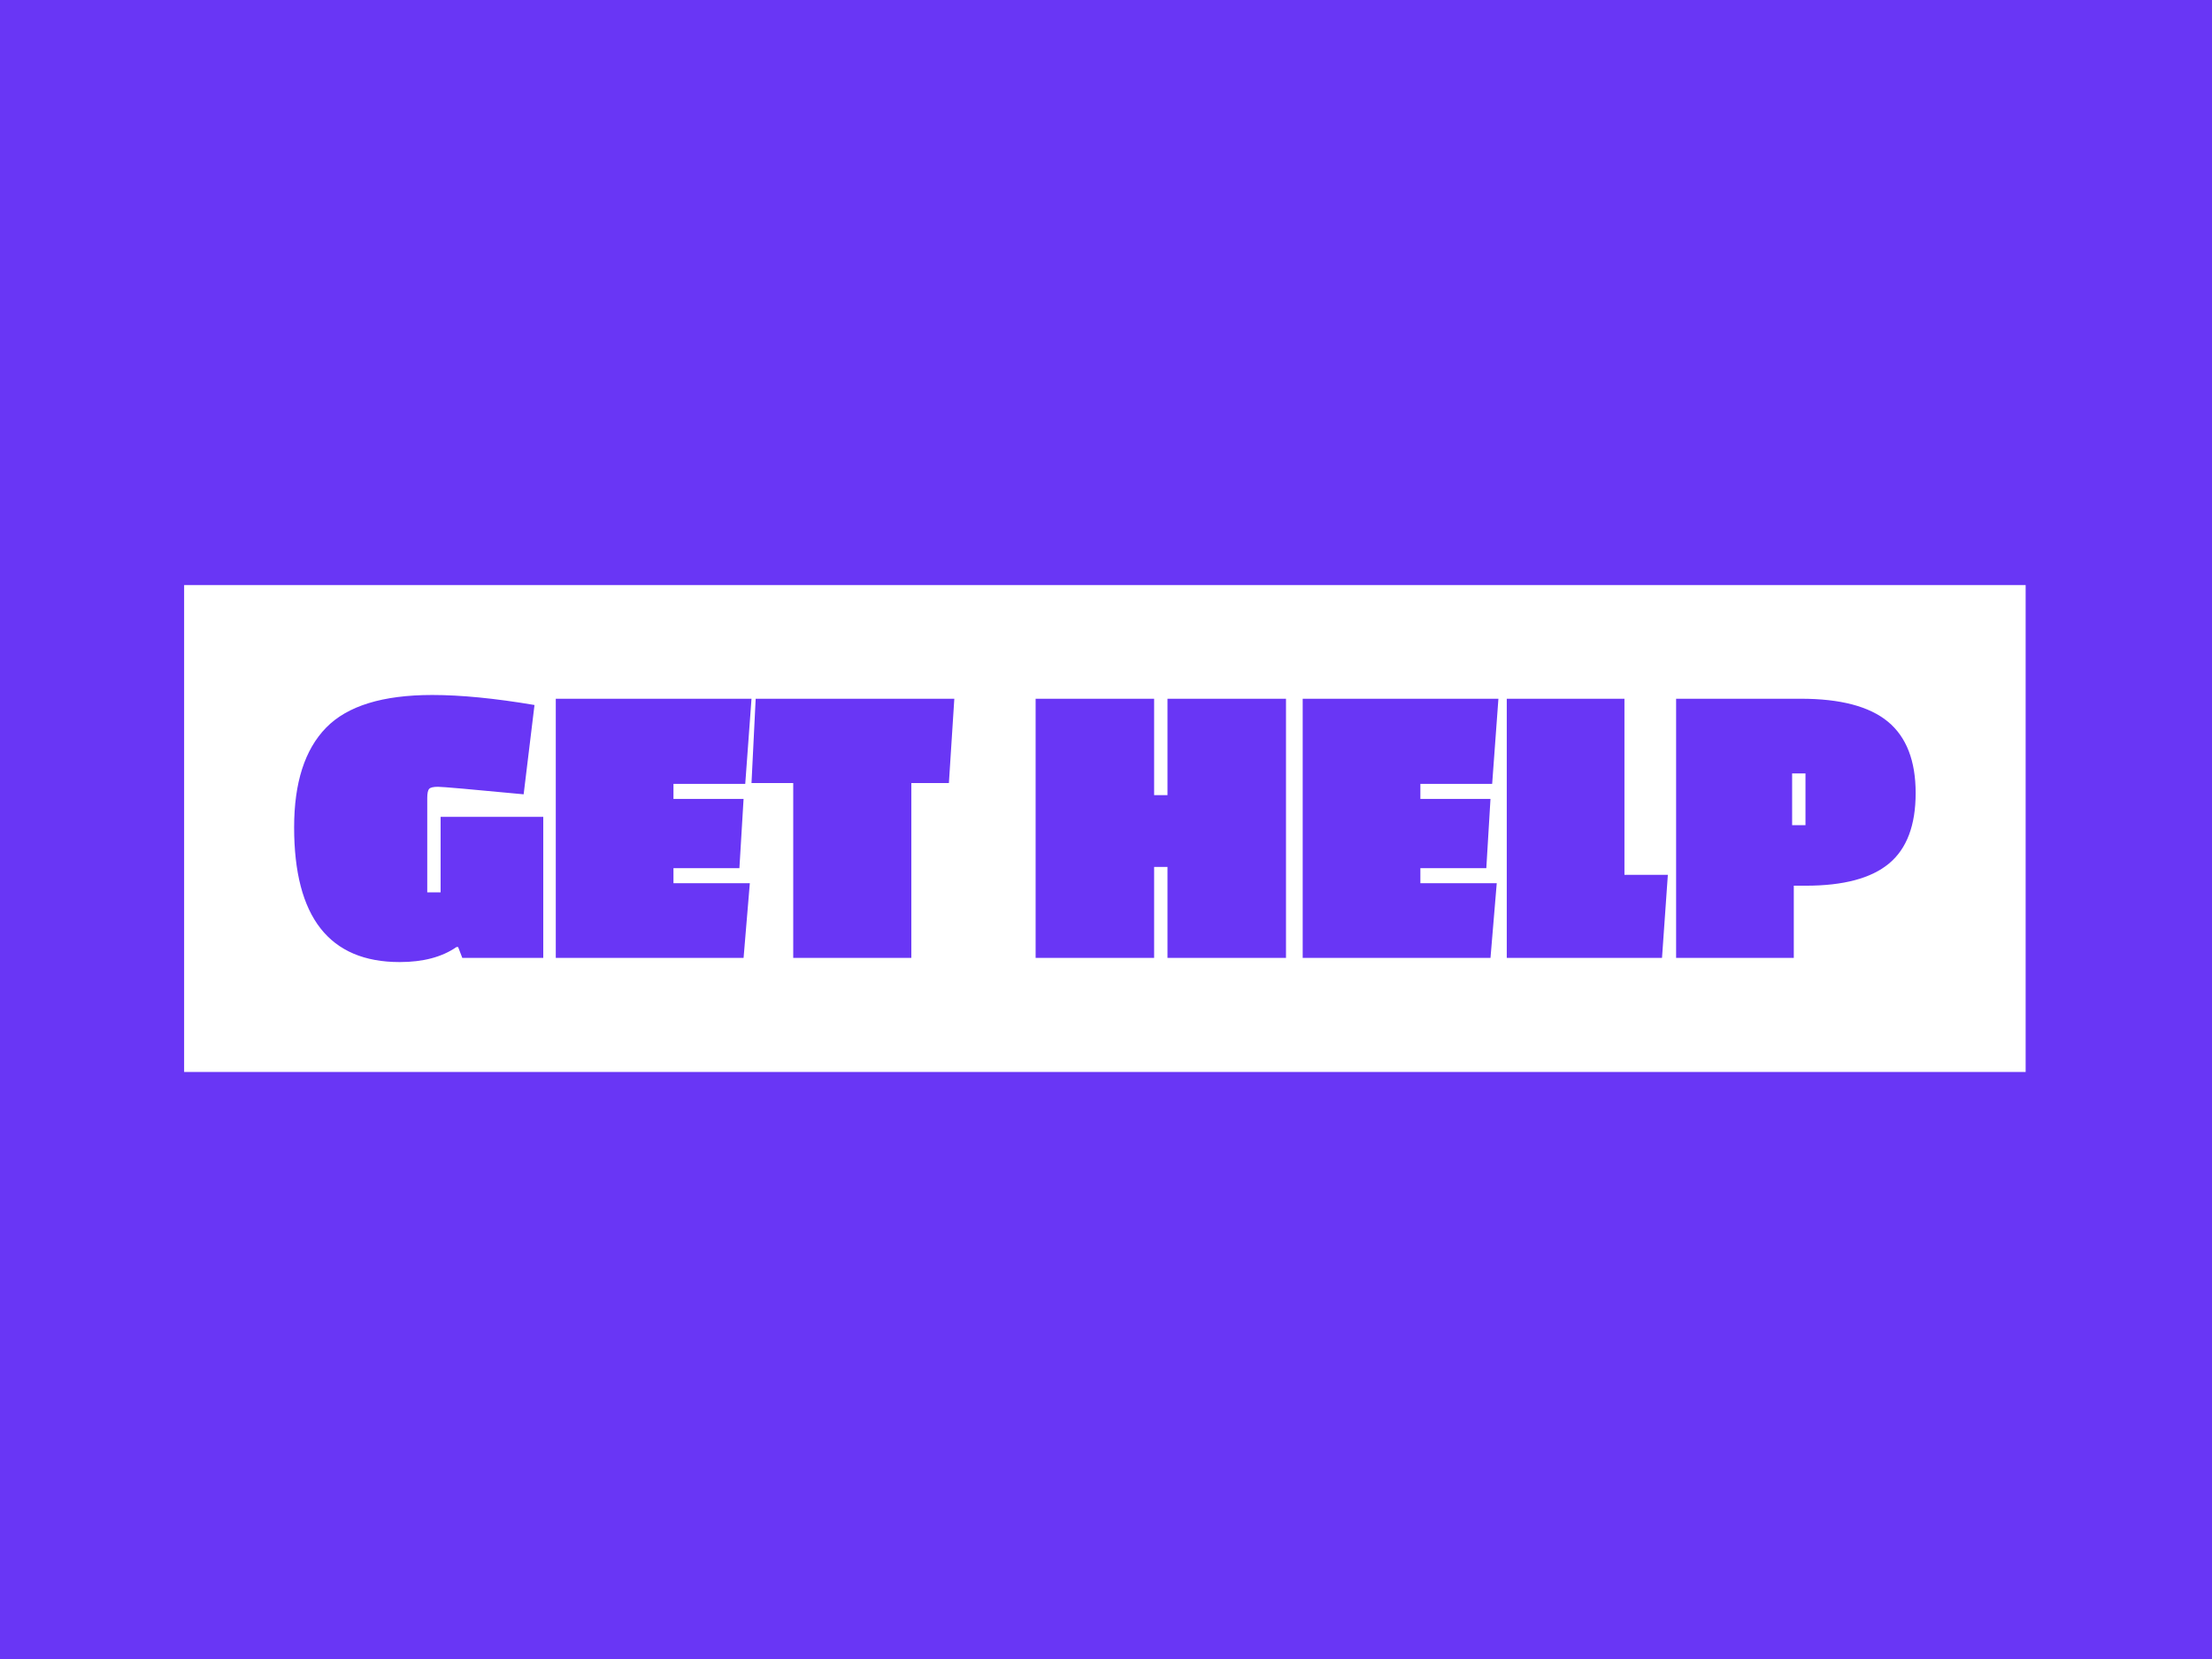 <svg xmlns="http://www.w3.org/2000/svg" version="1.1" xmlns:xlink="http://www.w3.org/1999/xlink" xmlns:svgjs="http://svgjs.dev/svgjs" width="1000" height="750" viewBox="0 0 1000 750"><rect width="1000" height="750" fill="#6936f5"></rect><g transform="matrix(0.834,0,0,0.834,82.495,264.052)"><svg viewBox="0 0 396 105" data-background-color="#6936f5" preserveAspectRatio="xMidYMid meet" height="265" width="1000" xmlns="http://www.w3.org/2000/svg" xmlns:xlink="http://www.w3.org/1999/xlink"><g id="tight-bounds" transform="matrix(1,0,0,1,0.24,0.211)"><svg viewBox="0 0 395.52 104.579" height="104.579" width="395.52"><g><svg viewBox="0 0 395.52 104.579" height="104.579" width="395.52"><g><svg viewBox="0 0 395.52 104.579" height="104.579" width="395.52"><g id="textblocktransform"><svg viewBox="0 0 395.52 104.579" height="104.579" width="395.52" id="textblock"><g><svg viewBox="0 0 395.52 104.579" height="104.579" width="395.52"><rect width="395.52" height="104.579" x="0" y="0" opacity="1" fill="#ffffff" data-fill-palette-color="tertiary"></rect><g transform="matrix(1,0,0,1,23.608,23.608)"><svg width="348.305" viewBox="0.3 -31.5 194.28 32" height="57.364" data-palette-color="#6936f5"><path d="M29.1-30.3L27.8-19.6Q18.35-20.5 17.53-20.5 16.7-20.5 16.48-20.25 16.25-20 16.25-19.15L16.25-19.15 16.25-7.85 17.85-7.85 17.85-16.9 30.15-16.9 30.15 0 20.45 0 19.95-1.3 19.75-1.3Q17.15 0.5 12.95 0.5L12.95 0.5Q0.3 0.5 0.3-15.65L0.3-15.65Q0.3-23.65 4.13-27.58 7.95-31.5 16.85-31.5L16.85-31.5Q22-31.5 29.1-30.3L29.1-30.3ZM54.9-8.95L54.15 0 31.65 0 31.65-31.05 55.1-31.05 54.35-20.85 45.75-20.85 45.75-19.05 54.15-19.05 53.65-10.75 45.75-10.75 45.75-8.95 54.9-8.95ZM79.4-31.05L78.75-20.95 74.25-20.95 74.25 0 60.1 0 60.1-20.95 55.1-20.95 55.6-31.05 79.4-31.05ZM119.14-31.05L119.14 0 104.94 0 104.94-10.9 103.34-10.9 103.34 0 89.14 0 89.14-31.05 103.34-31.05 103.34-19.5 104.94-19.5 104.94-31.05 119.14-31.05ZM144.39-8.95L143.64 0 121.14 0 121.14-31.05 144.59-31.05 143.84-20.85 135.24-20.85 135.24-19.05 143.64-19.05 143.14-10.75 135.24-10.75 135.24-8.95 144.39-8.95ZM164.89-9.95L164.19 0 145.59 0 145.59-31.05 159.69-31.05 159.69-9.95 164.89-9.95ZM181.43-8.65L181.43-8.65 179.98-8.65 179.98 0 165.88 0 165.88-31.05 180.83-31.05Q187.93-31.05 191.26-28.3 194.58-25.55 194.58-19.75 194.58-13.95 191.38-11.3 188.18-8.65 181.43-8.65ZM179.78-15.9L181.38-15.9 181.38-22.1 179.78-22.1 179.78-15.9Z" opacity="1" transform="matrix(1,0,0,1,0,0)" fill="#6936f5" class="undefined-text-0" data-fill-palette-color="quaternary" id="text-0"></path></svg></g></svg></g></svg></g></svg></g></svg></g><defs></defs></svg><rect width="395.52" height="104.579" fill="none" stroke="none" visibility="hidden"></rect></g></svg></g></svg>